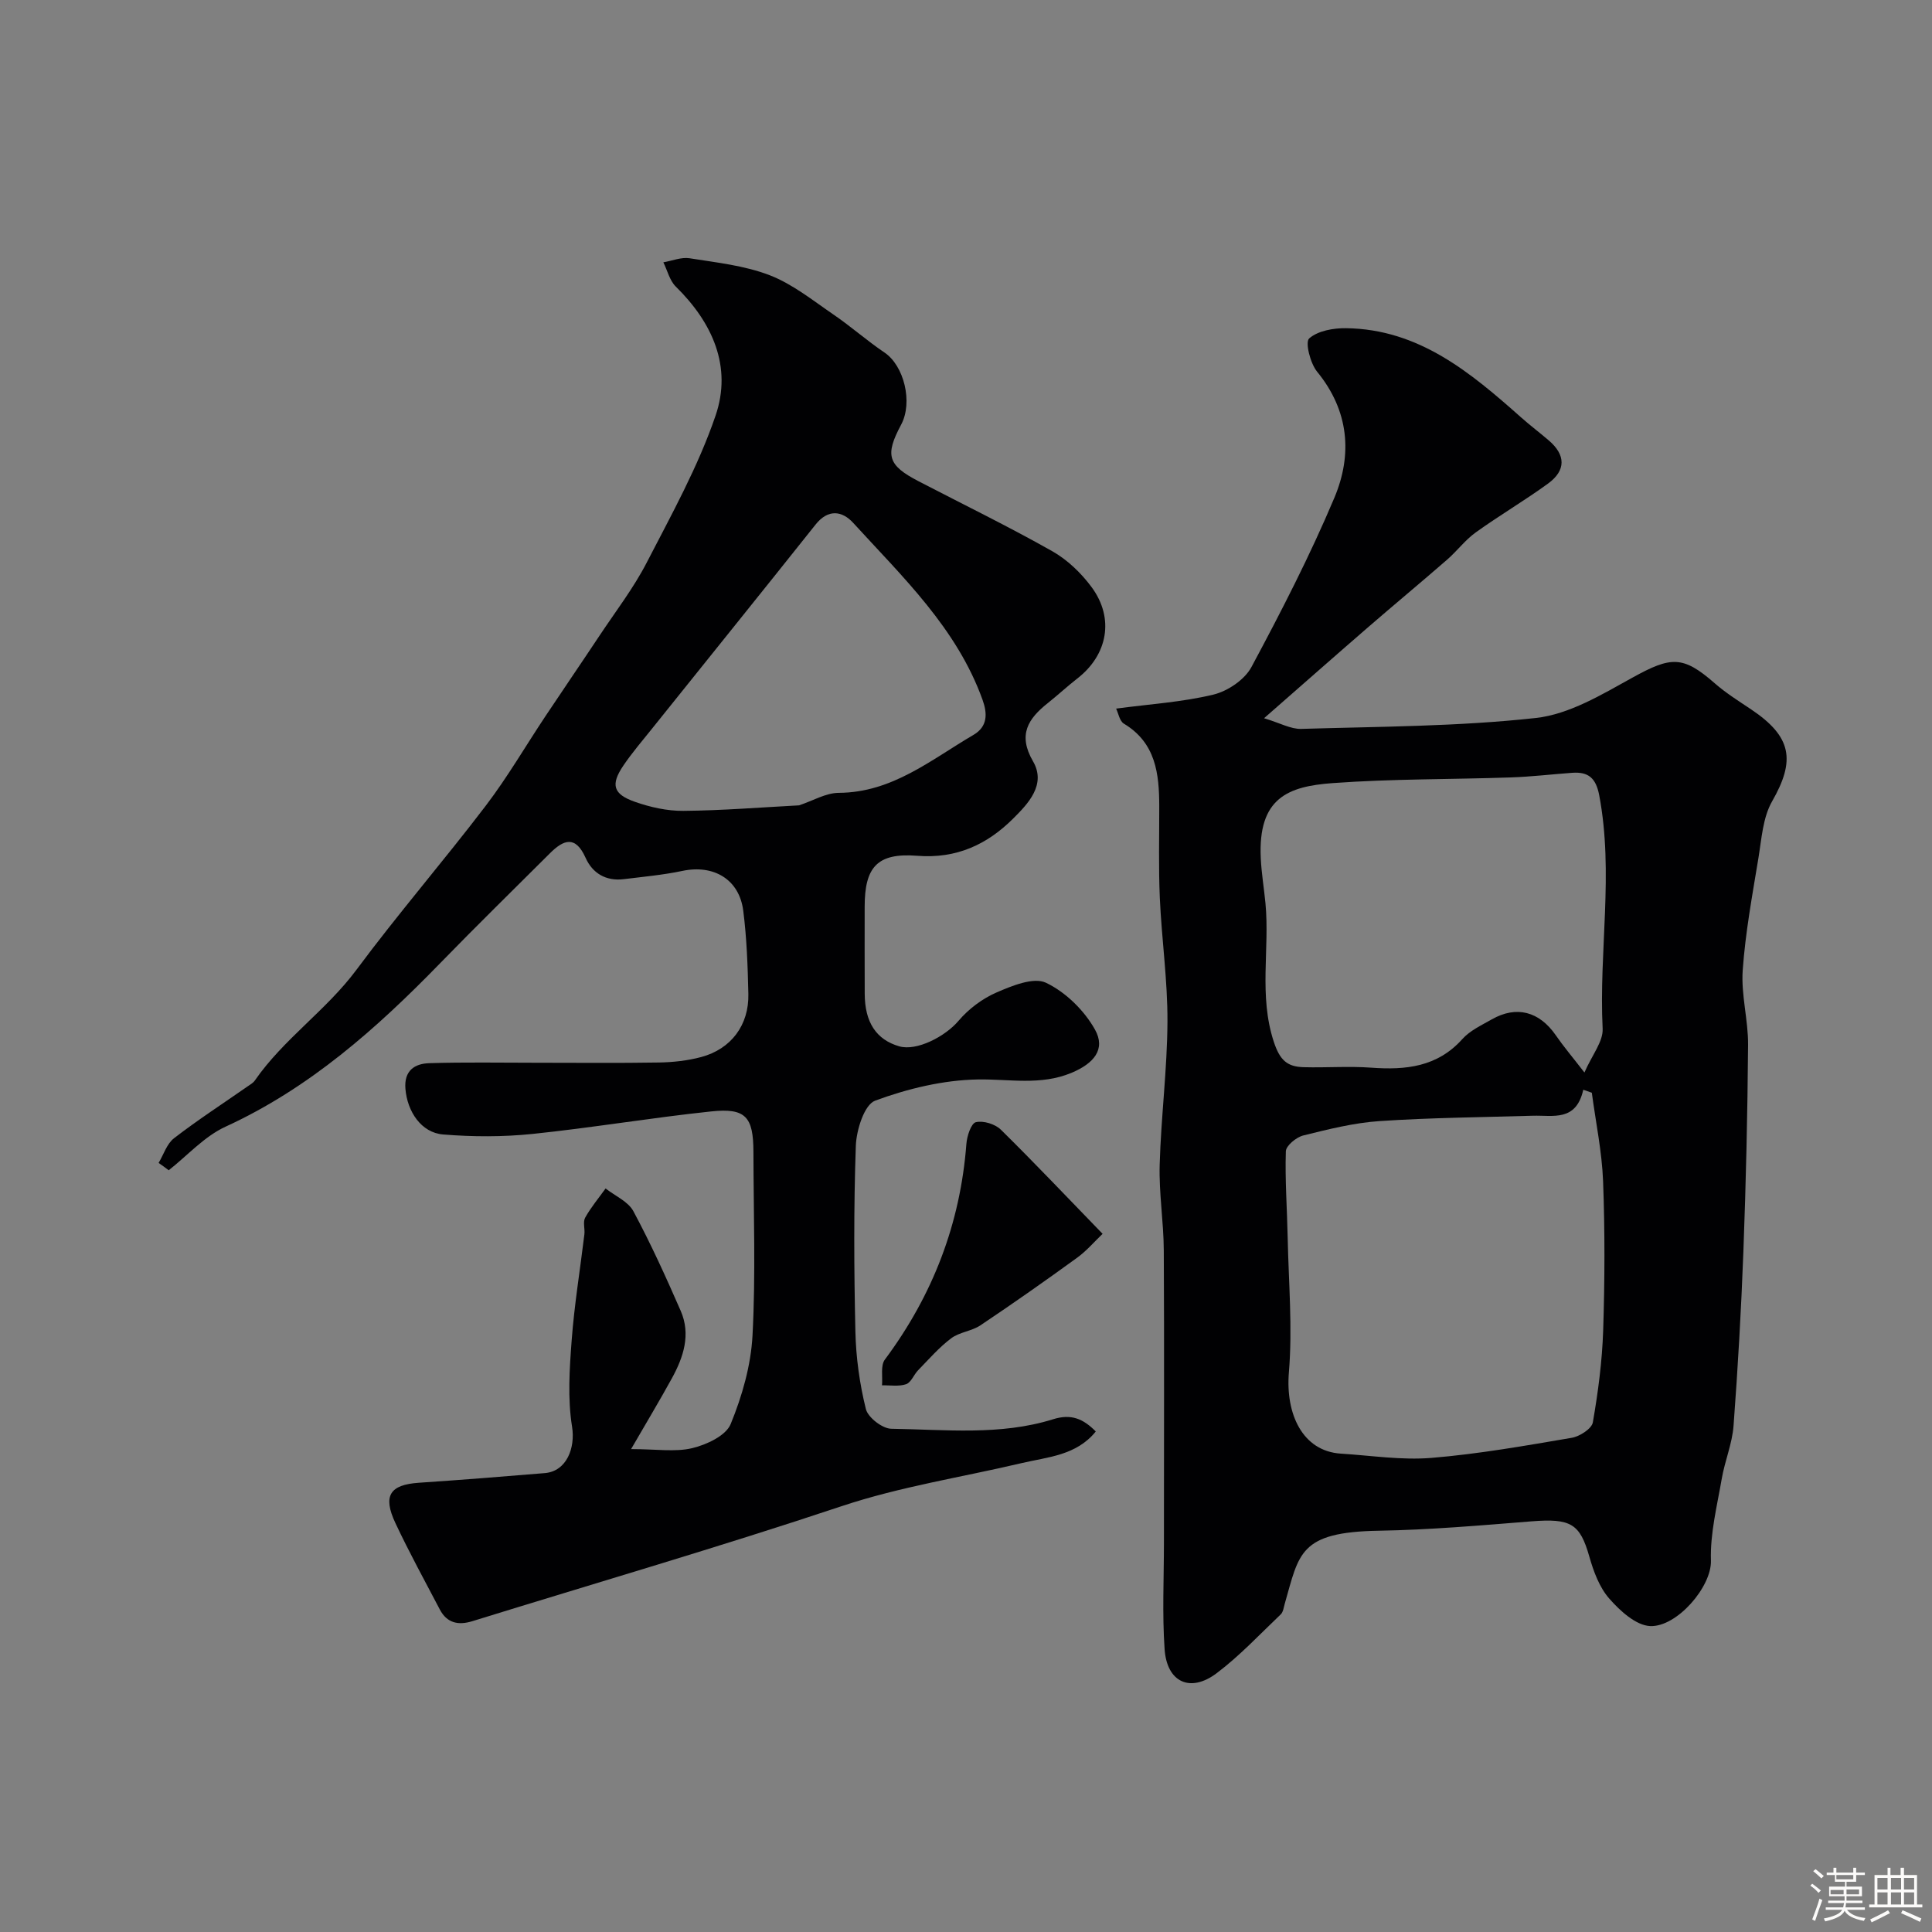 <svg enable-background="new 0 0 400 400" viewBox="0 0 400 400" xmlns="http://www.w3.org/2000/svg"><rect x="0" y="0" width="400" height="400" fill="#808080" stroke="none"/><path d="m374.8 390.4.4-.4c.7.5 1.3 1 1.8 1.4l-.5.5c-.5-.6-1.1-1.1-1.7-1.5zm1 7.3-.6-.3c.5-1.4 1.1-2.8 1.5-4.3.2.1.4.2.6.3-.5 1.3-1 2.8-1.5 4.3zm-.4-10.3.5-.4c.4.3 1 .8 1.7 1.4l-.5.5c-.5-.5-1.1-1-1.7-1.5zm2.5.3h1.7v-1h.6v1h3.5v-1h.6v1h1.8v.5h-1.8v1.4h-2v1h3.2v2h-3.2v.9h3.3v.5h-3.4c0 .3-.1.6-.1.9h4v.5h-3.7c.7.9 1.9 1.5 3.8 1.7-.1.2-.2.4-.3.6-2.1-.4-3.5-1.1-4-2.1-.4 1-1.8 1.7-4 2.2-.1-.2-.2-.4-.3-.6 2.1-.4 3.4-1 3.8-1.8h-3.4v-.5h3.6c.1-.3.1-.6.2-.9h-3.3v-.5h3.4c0-.3 0-.6 0-.9h-3.2v-2h3.3v-1h-2.1v-1.4h-1.7v-.5zm1.1 3.5v1h2.7c0-.3 0-.4 0-.4 0-.1 0-.2 0-.2 0-.1 0-.2 0-.3h-2.7zm1.2-3v.9h3.5v-.9zm4.7 3h-2.6v.6.4h2.6z" fill="#fcfbfa"/><path d="m393.6 386.7h.6v1.5h2.7v6.1h1.1v.6h-11v-.6h1.1v-6.1h2.7v-1.5h.6v1.5h2.1v-1.5zm-2.7 8.8.4.6c-1.2.6-2.5 1.3-3.8 1.9-.1-.2-.2-.4-.3-.6 1.2-.6 2.5-1.2 3.7-1.9zm-2.2-6.7v2.4h2.1v-2.4zm0 3v2.5h2.1v-2.5zm2.8-3v2.4h2.1v-2.4zm0 3v2.5h2.1v-2.5zm6 6.1c-1.4-.7-2.7-1.3-3.9-1.8l.3-.6c1.5.6 2.7 1.2 3.9 1.7zm-1.2-9.1h-2.1v2.4h2.1zm-2.1 3v2.5h2.1v-2.5z" fill="#fcfbfa"/><g fill="#010103"><path d="m231.08 146.71c6.94-.93 13.68-1.34 20.14-2.9 2.97-.72 6.48-3.09 7.88-5.71 6.15-11.46 12.12-23.07 17.17-35.05 3.77-8.96 3.03-18.02-3.58-26.1-1.42-1.74-2.51-6.11-1.64-6.88 1.8-1.59 5.03-2.16 7.65-2.12 15.07.2 25.77 9.18 36.26 18.5 1.84 1.63 3.81 3.12 5.68 4.72 3.53 3.01 3.63 6.21-.15 8.96-4.87 3.54-10.09 6.6-14.98 10.12-2.19 1.58-3.86 3.85-5.92 5.64-5.46 4.75-11.03 9.37-16.5 14.11-6.8 5.89-13.54 11.84-21.38 18.7 3.31.99 5.52 2.27 7.7 2.21 16.21-.49 32.49-.49 48.57-2.26 6.92-.76 13.7-4.87 20.03-8.37 7.98-4.41 10.43-4.57 17 1.18 2.33 2.04 4.99 3.7 7.57 5.43 8.39 5.63 9.19 10.52 4.32 19.01-1.92 3.35-2.18 7.74-2.83 11.71-1.27 7.73-2.71 15.47-3.26 23.26-.36 5.1 1.15 10.3 1.11 15.45-.11 14.27-.44 28.54-.97 42.8-.45 12.04-1.14 24.08-2.04 36.1-.28 3.68-1.81 7.26-2.44 10.94-.97 5.63-2.42 11.32-2.24 16.95.16 5.41-7.05 13.79-12.58 13.55-2.95-.13-6.25-3.16-8.47-5.69-2.04-2.32-3.25-5.61-4.12-8.67-1.95-6.84-3.8-7.97-12-7.32-10.52.84-21.06 1.76-31.6 1.94-16.49.28-16.47 4.69-19.46 15.09-.22.76-.32 1.73-.83 2.22-4.36 4.15-8.51 8.6-13.29 12.2-5.45 4.1-10.28 1.87-10.76-4.96-.51-7.33-.14-14.71-.14-22.07 0-20.16.08-40.33-.03-60.49-.03-5.94-1.02-11.88-.85-17.8.28-9.87 1.56-19.73 1.61-29.6.04-8.52-1.2-17.05-1.58-25.58-.28-6.32-.11-12.66-.12-18.99-.01-6.74-.7-13.14-7.33-17.12-.89-.55-1.13-2.15-1.6-3.11zm98.49 79.53c-.59-.21-1.18-.41-1.77-.62-1.49 6.66-6.27 5.25-10.45 5.38-10.58.32-21.18.4-31.74 1.11-5.31.36-10.59 1.69-15.79 2.98-1.44.36-3.57 2.11-3.6 3.28-.19 5.94.26 11.89.38 17.84.19 9.31 1.02 18.69.25 27.93-.71 8.49 2.74 16.31 10.77 16.82 6.25.39 12.57 1.39 18.75.88 9.74-.8 19.41-2.52 29.05-4.16 1.64-.28 4.13-1.88 4.36-3.19 1.09-6.28 1.93-12.66 2.14-19.03.33-10.3.37-20.64-.02-30.94-.24-6.11-1.52-12.18-2.33-18.28zm-1.53-4.19c1.58-3.63 3.9-6.41 3.77-9.06-.8-16.1 2.34-32.25-.71-48.34-.68-3.59-2.27-4.89-5.6-4.65-4.26.31-8.52.82-12.79.96-12.25.42-24.54.28-36.75 1.17-9.26.67-15.54 3.03-14.93 15.58.15 3.11.67 6.19.97 9.29.9 9.51-1.42 19.1 1.72 28.67 1.27 3.88 2.81 5.19 6.2 5.28 4.66.13 9.34-.24 13.98.1 7.15.52 13.68-.14 18.87-5.93 1.58-1.76 3.95-2.85 6.07-4.06 5.13-2.93 9.87-1.65 13.29 3.31 1.57 2.28 3.37 4.4 5.91 7.68z"/><path d="m32.84 240.77c1.04-1.74 1.7-3.97 3.2-5.12 4.9-3.78 10.11-7.16 15.19-10.7.54-.38 1.17-.72 1.53-1.24 5.96-8.61 14.79-14.52 21.05-22.94 8.59-11.57 18.03-22.49 26.76-33.95 4.51-5.92 8.27-12.41 12.41-18.62 3.7-5.56 7.47-11.06 11.16-16.62 3.32-5 7.02-9.8 9.76-15.11 5.14-9.95 10.65-19.88 14.25-30.42 3.46-10.12-.62-19.24-8.24-26.72-1.27-1.25-1.73-3.33-2.57-5.02 1.81-.31 3.71-1.11 5.43-.84 5.59.89 11.37 1.5 16.58 3.51 4.74 1.83 8.92 5.21 13.19 8.13 3.64 2.48 6.95 5.43 10.6 7.89 4.02 2.71 5.91 10.28 3.43 14.92-3.4 6.36-2.77 8.41 3.63 11.73 9.23 4.79 18.59 9.35 27.64 14.46 3.15 1.78 6.02 4.54 8.18 7.47 4.75 6.45 3.31 14.03-2.99 18.91-2.07 1.61-4 3.41-6.05 5.04-4.11 3.26-6.31 6.56-3.1 12.1 2.8 4.83-1.06 8.8-4.12 11.85-5.35 5.33-11.69 8.35-19.86 7.7-8.34-.66-10.88 2.4-10.88 10.56 0 6-.02 12 .01 18 .02 5.93 2.39 9.51 7.15 10.89 3.59 1.04 9.51-2.01 12.29-5.3 2.07-2.44 4.92-4.58 7.85-5.85 3.21-1.39 7.68-3.23 10.24-2.01 4.06 1.93 7.92 5.72 10.14 9.69 2.28 4.07-.21 7.03-4.91 8.98-6.38 2.64-12.83 1.24-19.34 1.35-7.15.12-14.52 1.9-21.26 4.39-2.24.83-3.88 6.06-4 9.34-.45 12.81-.38 25.66-.09 38.48.12 5.37.88 10.82 2.17 16.03.44 1.75 3.42 4.05 5.26 4.08 11.2.16 22.56 1.45 33.5-1.97 3.78-1.18 6.24-.09 8.84 2.53-4.02 4.99-9.96 5.28-15.35 6.55-12.45 2.94-25.08 4.85-37.34 8.94-25.29 8.44-50.91 15.9-76.39 23.79-2.91.9-5.25.39-6.73-2.42-3.11-5.93-6.34-11.82-9.19-17.88-2.67-5.68-1.16-7.95 4.84-8.36 8.7-.59 17.4-1.27 26.09-2 4.54-.38 6.34-5.24 5.64-9.6-.94-5.84-.53-11.97-.08-17.92.55-7.33 1.75-14.61 2.63-21.91.14-1.15-.34-2.55.16-3.45 1.19-2.14 2.79-4.05 4.23-6.05 1.96 1.54 4.67 2.69 5.75 4.7 3.6 6.7 6.75 13.65 9.8 20.63 2.13 4.88.59 9.57-1.81 13.95-2.61 4.75-5.41 9.4-8.46 14.68 5.24 0 9.14.65 12.67-.2 2.97-.71 6.97-2.58 7.95-4.99 2.37-5.78 4.19-12.13 4.52-18.34.67-12.63.21-25.32.19-37.98-.01-7.29-1.6-9.16-8.75-8.4-12.36 1.3-24.64 3.38-37 4.66-6.11.63-12.37.61-18.5.11-4.54-.37-7.41-4.75-7.8-9.43-.32-3.8 1.91-5.24 4.95-5.33 7.35-.23 14.71-.09 22.06-.09 8.5 0 17 .09 25.49-.05 2.92-.05 5.92-.38 8.73-1.13 6.2-1.66 9.91-6.62 9.77-13.05-.13-5.76-.33-11.56-1.06-17.26-.83-6.5-6.14-9.59-12.59-8.23-3.99.84-8.08 1.21-12.14 1.71-3.68.45-6.47-1.2-7.91-4.42-2.11-4.71-4.57-3.75-7.4-.92-7.6 7.58-15.27 15.09-22.75 22.78-13.12 13.49-27.01 25.83-44.4 33.81-4.38 2.01-7.87 5.96-11.76 9.02-.68-.53-1.39-1.03-2.09-1.52zm132.59-74.03c2.88-.95 5.55-2.58 8.23-2.59 11.08-.06 19.1-6.86 27.89-12 2.95-1.73 2.9-4.41 1.88-7.25-5.33-14.83-16.53-25.41-26.77-36.63-2.3-2.52-5.2-2.94-7.8.33-11.22 14.1-22.53 28.12-33.8 42.18-2.04 2.55-4.18 5.04-6.01 7.74-2.66 3.94-2.13 5.91 2.44 7.5 3.17 1.11 6.65 1.89 9.99 1.86 8.01-.07 16.02-.72 23.95-1.14z"/><path d="m228.28 255.45c-1.63 1.55-3.27 3.49-5.26 4.94-6.6 4.79-13.27 9.48-20.04 14.01-1.81 1.21-4.35 1.39-6.06 2.69-2.51 1.89-4.62 4.33-6.83 6.6-.9.92-1.45 2.53-2.48 2.89-1.51.52-3.32.2-5 .24.16-1.8-.33-4.09.59-5.33 9.91-13.3 15.62-28.11 16.88-44.66.12-1.62.98-4.25 1.96-4.49 1.55-.37 3.99.38 5.18 1.55 6.97 6.86 13.69 13.97 21.06 21.56z"/></g></svg>